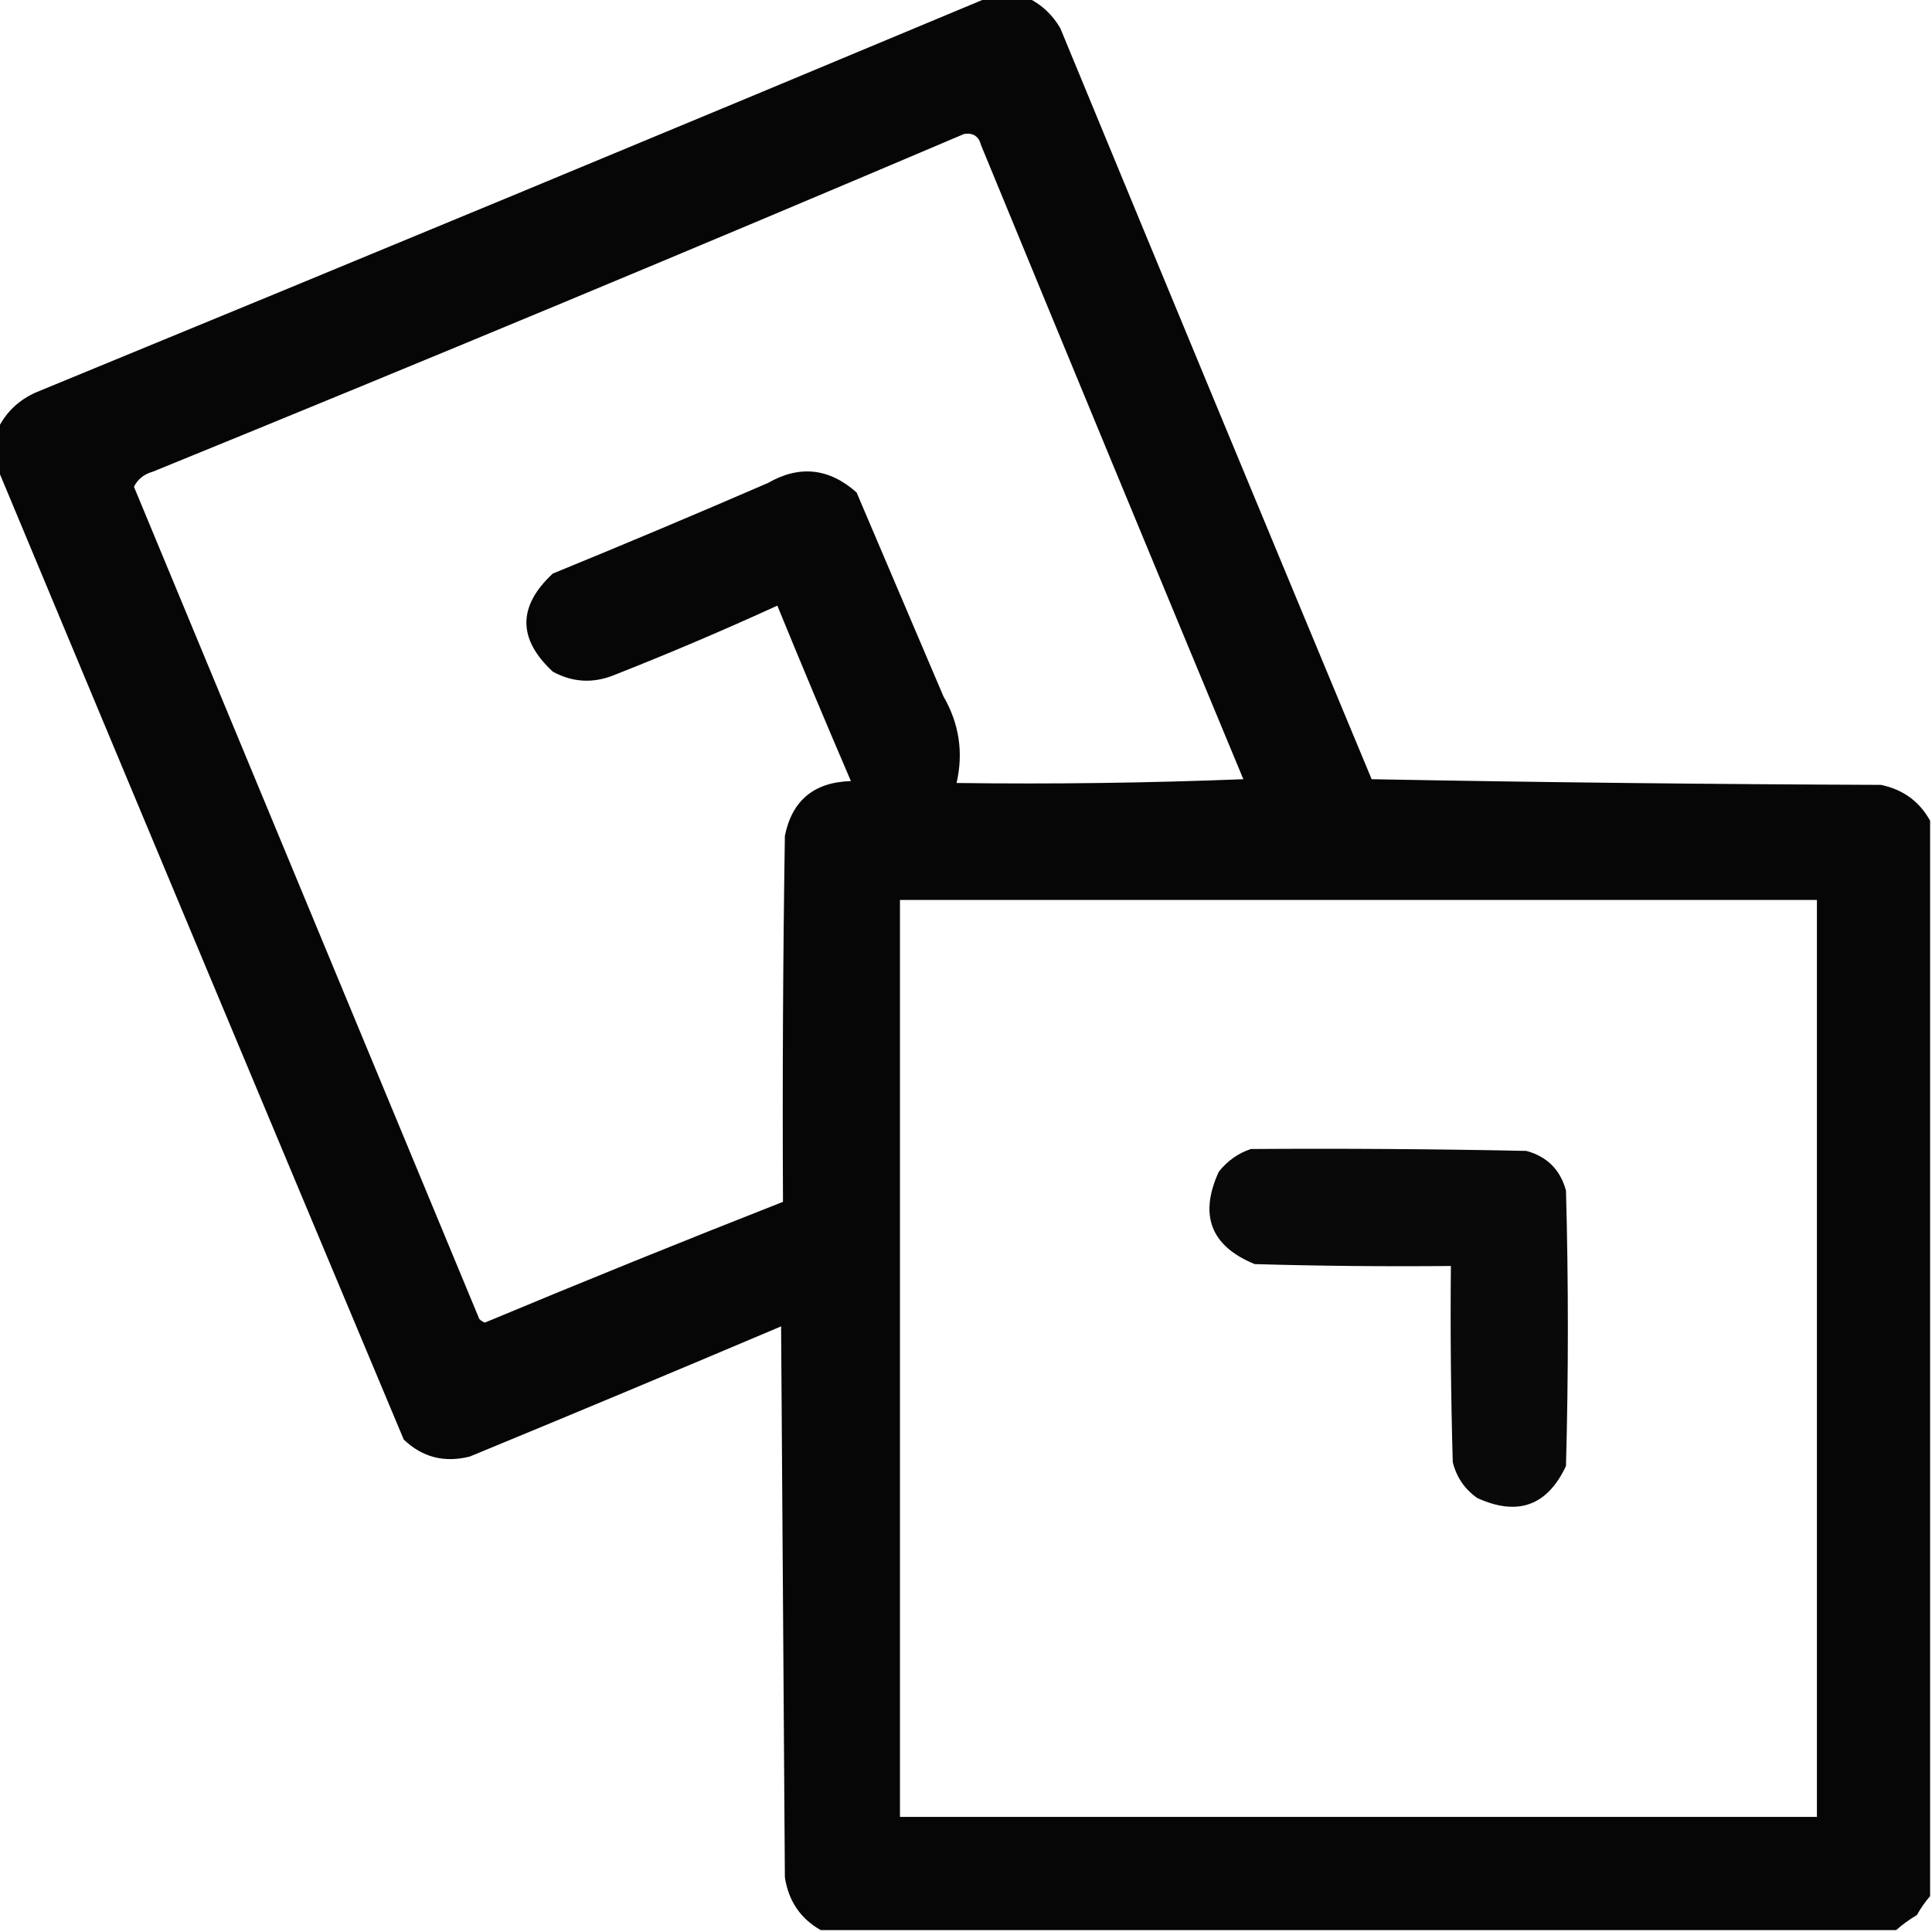 <?xml version="1.0" encoding="UTF-8"?>
<!DOCTYPE svg PUBLIC "-//W3C//DTD SVG 1.1//EN" "http://www.w3.org/Graphics/SVG/1.1/DTD/svg11.dtd">
<svg xmlns="http://www.w3.org/2000/svg" version="1.1" width="512px" height="512px" style="shape-rendering:geometricPrecision; text-rendering:geometricPrecision; image-rendering:optimizeQuality; fill-rule:evenodd; clip-rule:evenodd" xmlns:xlink="http://www.w3.org/1999/xlink">
<g><path style="opacity:0.973" fill="#000000" d="M 261.5,-0.5 C 265.167,-0.5 268.833,-0.5 272.5,-0.5C 276.093,1.256 278.926,3.923 281,7.5C 308.402,73.874 335.902,140.207 363.5,206.5C 408.496,207.333 453.496,207.833 498.5,208C 504.357,209.245 508.691,212.412 511.5,217.5C 511.5,312.5 511.5,407.5 511.5,502.5C 510.196,503.987 509.03,505.654 508,507.5C 505.985,508.697 504.151,510.03 502.5,511.5C 407.5,511.5 312.5,511.5 217.5,511.5C 212.126,508.444 208.959,503.777 208,497.5C 207.667,448.833 207.333,400.167 207,351.5C 179.573,363.129 152.073,374.629 124.5,386C 117.755,387.702 111.922,386.202 107,381.5C 71.052,295.808 35.219,210.141 -0.5,124.5C -0.5,120.833 -0.5,117.167 -0.5,113.5C 1.647,109.189 4.98,106.022 9.5,104C 93.704,69.39 177.704,34.557 261.5,-0.5 Z M 255.5,35.5 C 257.911,35.137 259.411,36.137 260,38.5C 283.069,94.54 306.236,150.54 329.5,206.5C 304.175,207.5 278.842,207.833 253.5,207.5C 255.359,199.408 254.192,191.742 250,184.5C 242.333,166.5 234.667,148.5 227,130.5C 219.694,124.034 211.861,123.2 203.5,128C 184.581,136.195 165.581,144.195 146.5,152C 137.167,160.667 137.167,169.333 146.5,178C 151.683,180.815 157.016,181.148 162.5,179C 177.181,173.219 191.681,167.052 206,160.5C 212.371,176.073 218.871,191.573 225.5,207C 215.747,207.272 209.914,212.106 208,221.5C 207.5,253.832 207.333,286.165 207.5,318.5C 181.085,328.871 154.752,339.538 128.5,350.5C 127.914,350.291 127.414,349.957 127,349.5C 96.5,276 66,202.5 35.5,129C 36.52,126.974 38.187,125.641 40.5,125C 112.485,95.666 184.152,65.833 255.5,35.5 Z M 238.5,238.5 C 319.5,238.5 400.5,238.5 481.5,238.5C 481.5,319.5 481.5,400.5 481.5,481.5C 400.5,481.5 319.5,481.5 238.5,481.5C 238.5,400.5 238.5,319.5 238.5,238.5 Z"/></g>
<g><path style="opacity:0.961" fill="#000000" d="M 331.5,304.5 C 355.836,304.333 380.169,304.5 404.5,305C 410,306.5 413.5,310 415,315.5C 415.667,339.833 415.667,364.167 415,388.5C 410.067,399.041 402.234,401.874 391.5,397C 388.165,394.659 385.998,391.493 385,387.5C 384.5,370.17 384.333,352.837 384.5,335.5C 367.163,335.667 349.83,335.5 332.5,335C 320.873,330.231 317.706,322.064 323,310.5C 325.322,307.605 328.155,305.605 331.5,304.5 Z"/></g>
</svg>
